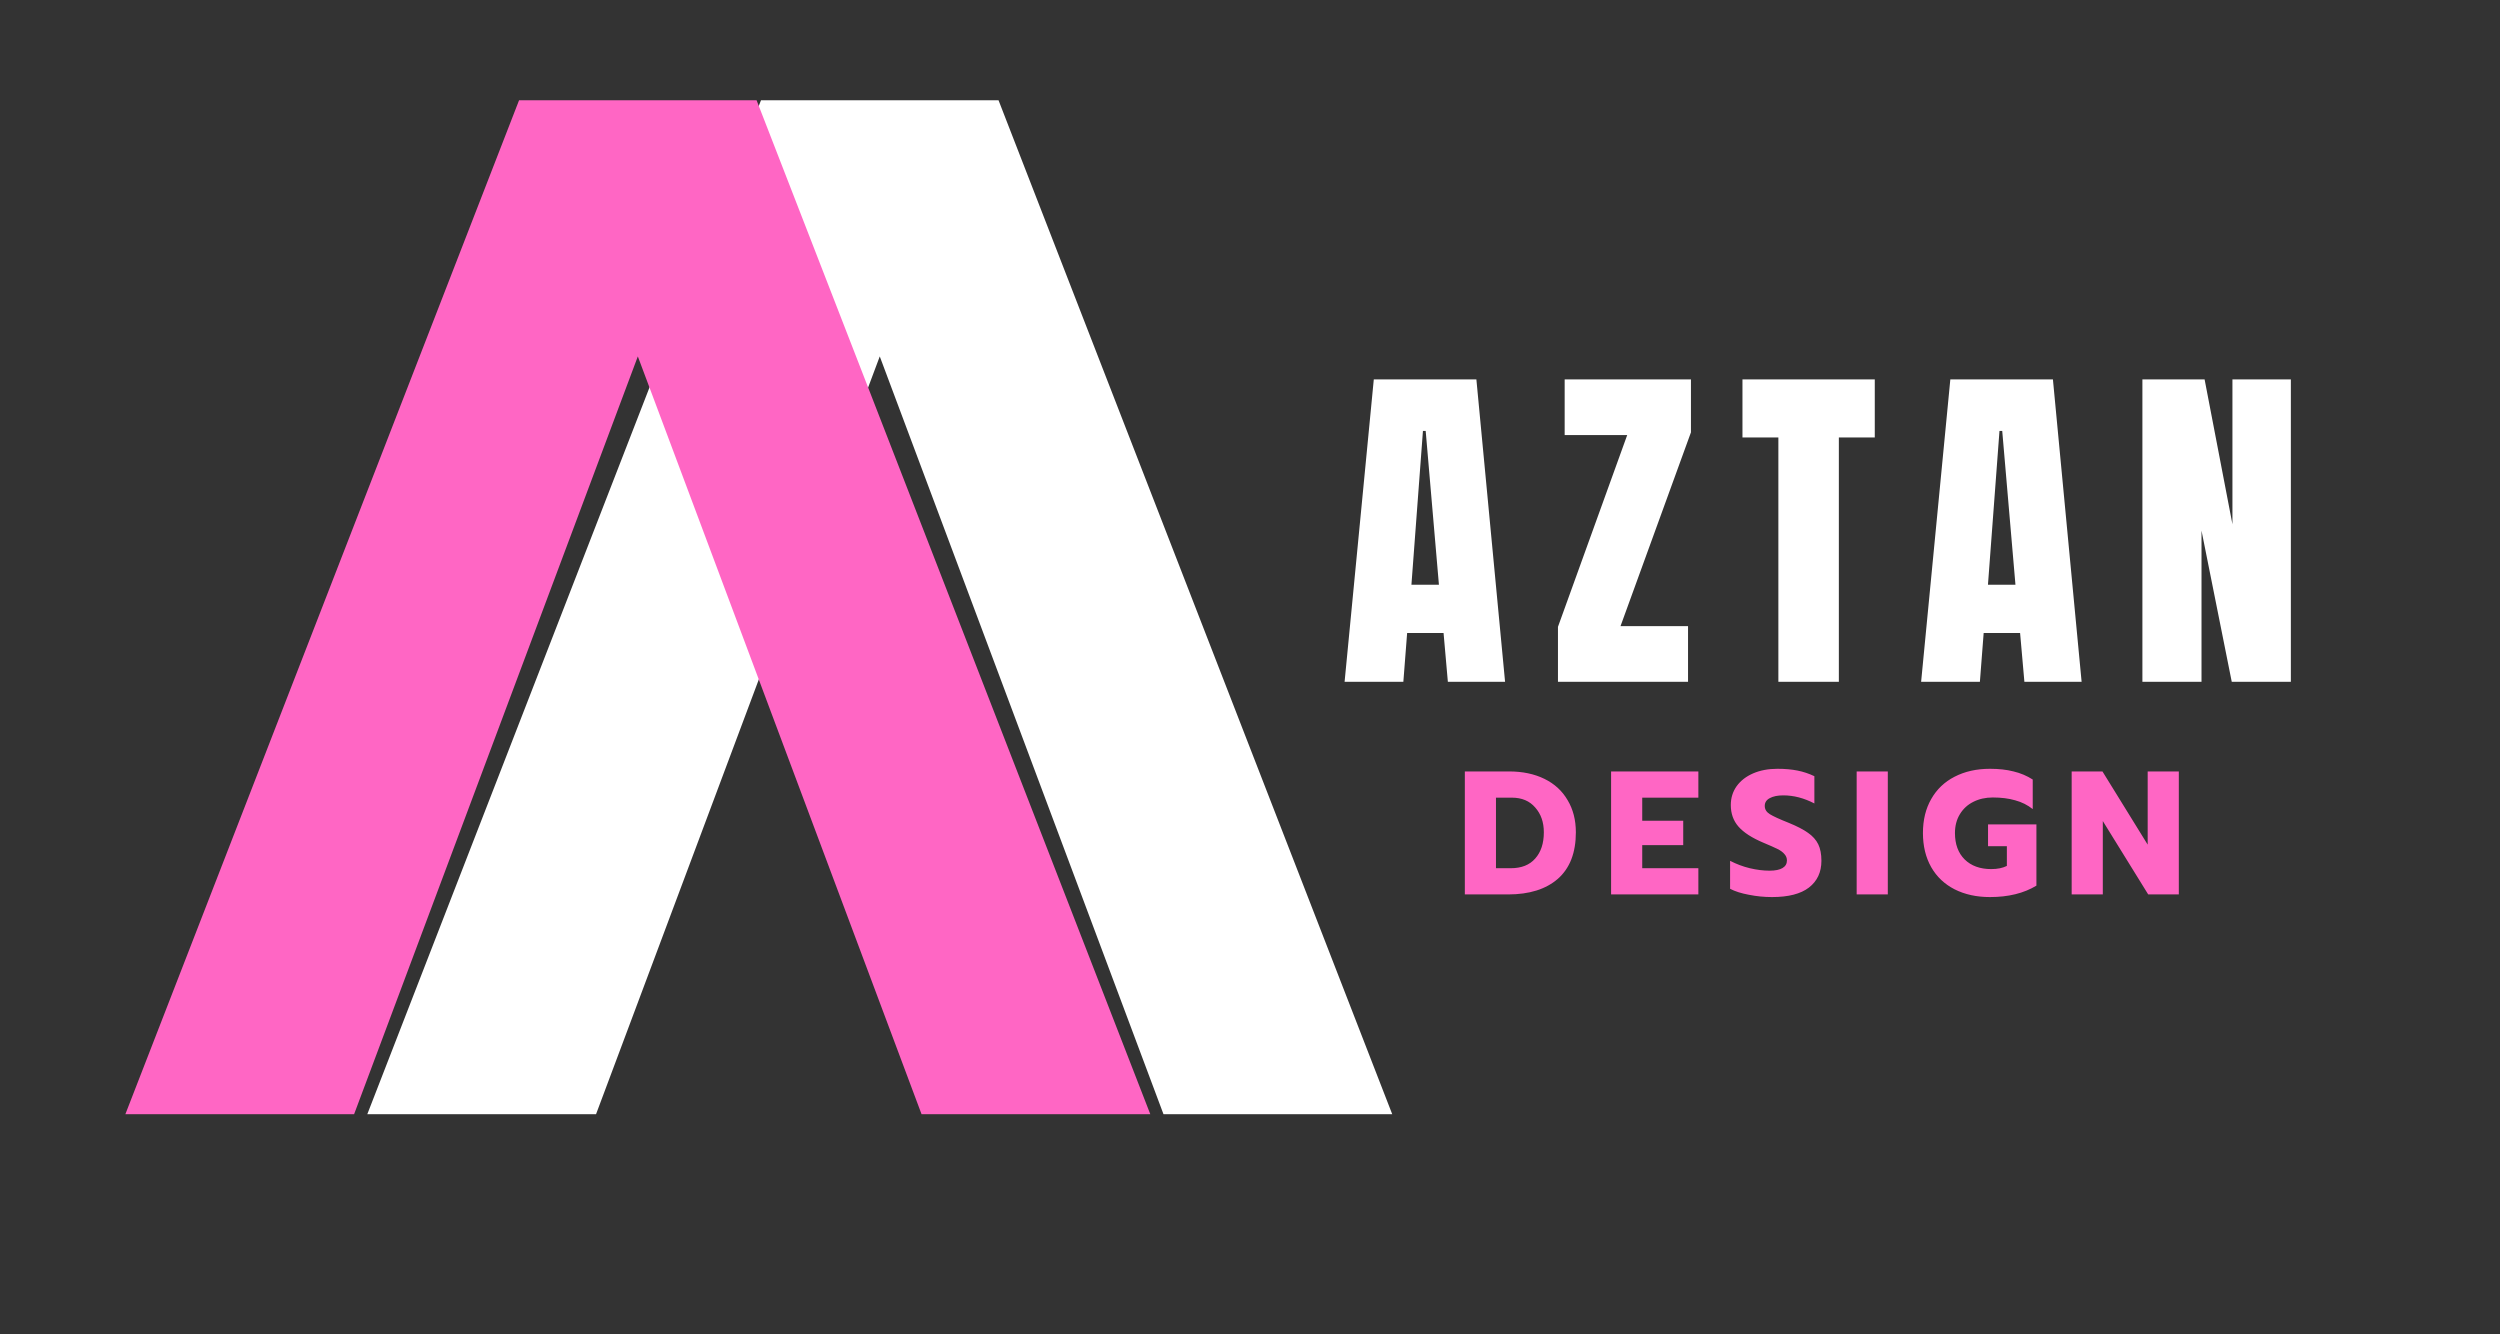 <svg width="341" height="182" viewBox="0 0 341 182" fill="none" xmlns="http://www.w3.org/2000/svg">
<rect x="0" y="0" width="341" height="182" fill="#333333" stroke="none"/>
<g clip-path="url(#clip0_1_22)">
<path d="M183.402 93L187.386 51.75H201.378L205.292 93H197.488L196.902 86.344H191.933L191.417 93H183.402ZM192.519 79.758H196.269L194.464 58.781H194.089L192.519 79.758ZM212.506 93V85.5L221.951 59.344H213.42V51.75H230.646V58.969L221.037 85.406H230.248V93H212.506ZM242.57 93V59.672H237.672V51.75H255.719V59.672H250.82V93H242.57ZM262.041 93L266.026 51.75H280.018L283.932 93H276.127L275.541 86.344H270.572L270.057 93H262.041ZM271.158 79.758H274.908L273.104 58.781H272.729L271.158 79.758ZM292.223 93V51.75H300.707L304.504 71.508V51.75H312.473V93H304.411L300.286 72.375V93H292.223Z" fill="white"/>
<path d="M199.803 105.224H205.827C207.667 105.224 209.275 105.56 210.651 106.232C212.027 106.904 213.083 107.872 213.819 109.136C214.571 110.384 214.947 111.848 214.947 113.528C214.947 116.312 214.131 118.424 212.499 119.864C210.867 121.288 208.603 122 205.707 122H199.803V105.224ZM206.067 118.424C207.523 118.424 208.635 117.984 209.403 117.104C210.187 116.224 210.579 115.032 210.579 113.528C210.579 112.152 210.187 111.024 209.403 110.144C208.635 109.248 207.571 108.8 206.211 108.8H204.051V118.424H206.067ZM219.752 105.224H231.656V108.8H224V111.944H229.592V115.28H224V118.424H231.656V122H219.752V105.224ZM241.697 122.36C240.641 122.36 239.593 122.256 238.553 122.048C237.513 121.856 236.657 121.584 235.985 121.232V117.416C236.849 117.864 237.745 118.2 238.673 118.424C239.617 118.648 240.513 118.76 241.361 118.76C242.145 118.76 242.737 118.64 243.137 118.4C243.537 118.16 243.737 117.816 243.737 117.368C243.737 117.032 243.625 116.744 243.401 116.504C243.193 116.248 242.881 116.016 242.465 115.808C242.049 115.6 241.401 115.312 240.521 114.944C238.969 114.288 237.841 113.56 237.137 112.76C236.433 111.96 236.081 110.976 236.081 109.808C236.081 108.848 236.345 107.992 236.873 107.24C237.417 106.488 238.169 105.904 239.129 105.488C240.089 105.072 241.193 104.864 242.441 104.864C243.465 104.864 244.377 104.944 245.177 105.104C245.977 105.264 246.745 105.52 247.481 105.872V109.592C246.073 108.856 244.657 108.488 243.233 108.488C242.465 108.488 241.849 108.616 241.385 108.872C240.937 109.112 240.713 109.464 240.713 109.928C240.713 110.392 240.945 110.768 241.409 111.056C241.873 111.344 242.729 111.736 243.977 112.232C245.113 112.696 245.993 113.152 246.617 113.6C247.257 114.048 247.721 114.568 248.009 115.16C248.297 115.752 248.441 116.504 248.441 117.416C248.441 118.968 247.873 120.184 246.737 121.064C245.617 121.928 243.937 122.36 241.697 122.36ZM253.249 105.224H257.497V122H253.249V105.224ZM271.432 122.36C269.608 122.36 268 122.008 266.608 121.304C265.232 120.6 264.168 119.592 263.416 118.28C262.664 116.952 262.288 115.4 262.288 113.624C262.288 111.848 262.664 110.304 263.416 108.992C264.168 107.664 265.232 106.648 266.608 105.944C268 105.224 269.608 104.864 271.432 104.864C272.648 104.864 273.72 104.984 274.648 105.224C275.592 105.448 276.464 105.816 277.264 106.328V110.36C276.56 109.8 275.76 109.4 274.864 109.16C273.984 108.904 272.968 108.776 271.816 108.776C270.824 108.776 269.936 108.976 269.152 109.376C268.384 109.76 267.776 110.32 267.328 111.056C266.88 111.792 266.656 112.648 266.656 113.624C266.656 115.144 267.096 116.344 267.976 117.224C268.872 118.104 270.08 118.544 271.6 118.544C272.448 118.544 273.16 118.4 273.736 118.112V115.424H271.168V112.448H277.768V120.8C276.056 121.84 273.944 122.36 271.432 122.36ZM282.575 105.224H286.775L292.943 115.208V105.224H297.191V122H293.015L286.823 111.992V122H282.575V105.224Z" fill="#FF66C4"/>
<path d="M189.9 151.977H158.7L111.3 25.377H128.7L81.3 151.977H50.1L103.8 13.677H136.2L189.9 151.977Z" fill="white"/>
<path d="M156.9 151.977H125.7L78.3 25.377H95.7L48.3 151.977H17.1L70.8 13.677H103.2L156.9 151.977Z" fill="#FF66C4"/>
</g>
<defs>
<clipPath id="clip0_1_22">
<rect width="341" height="182" fill="white"/>
</clipPath>
</defs>
</svg>
